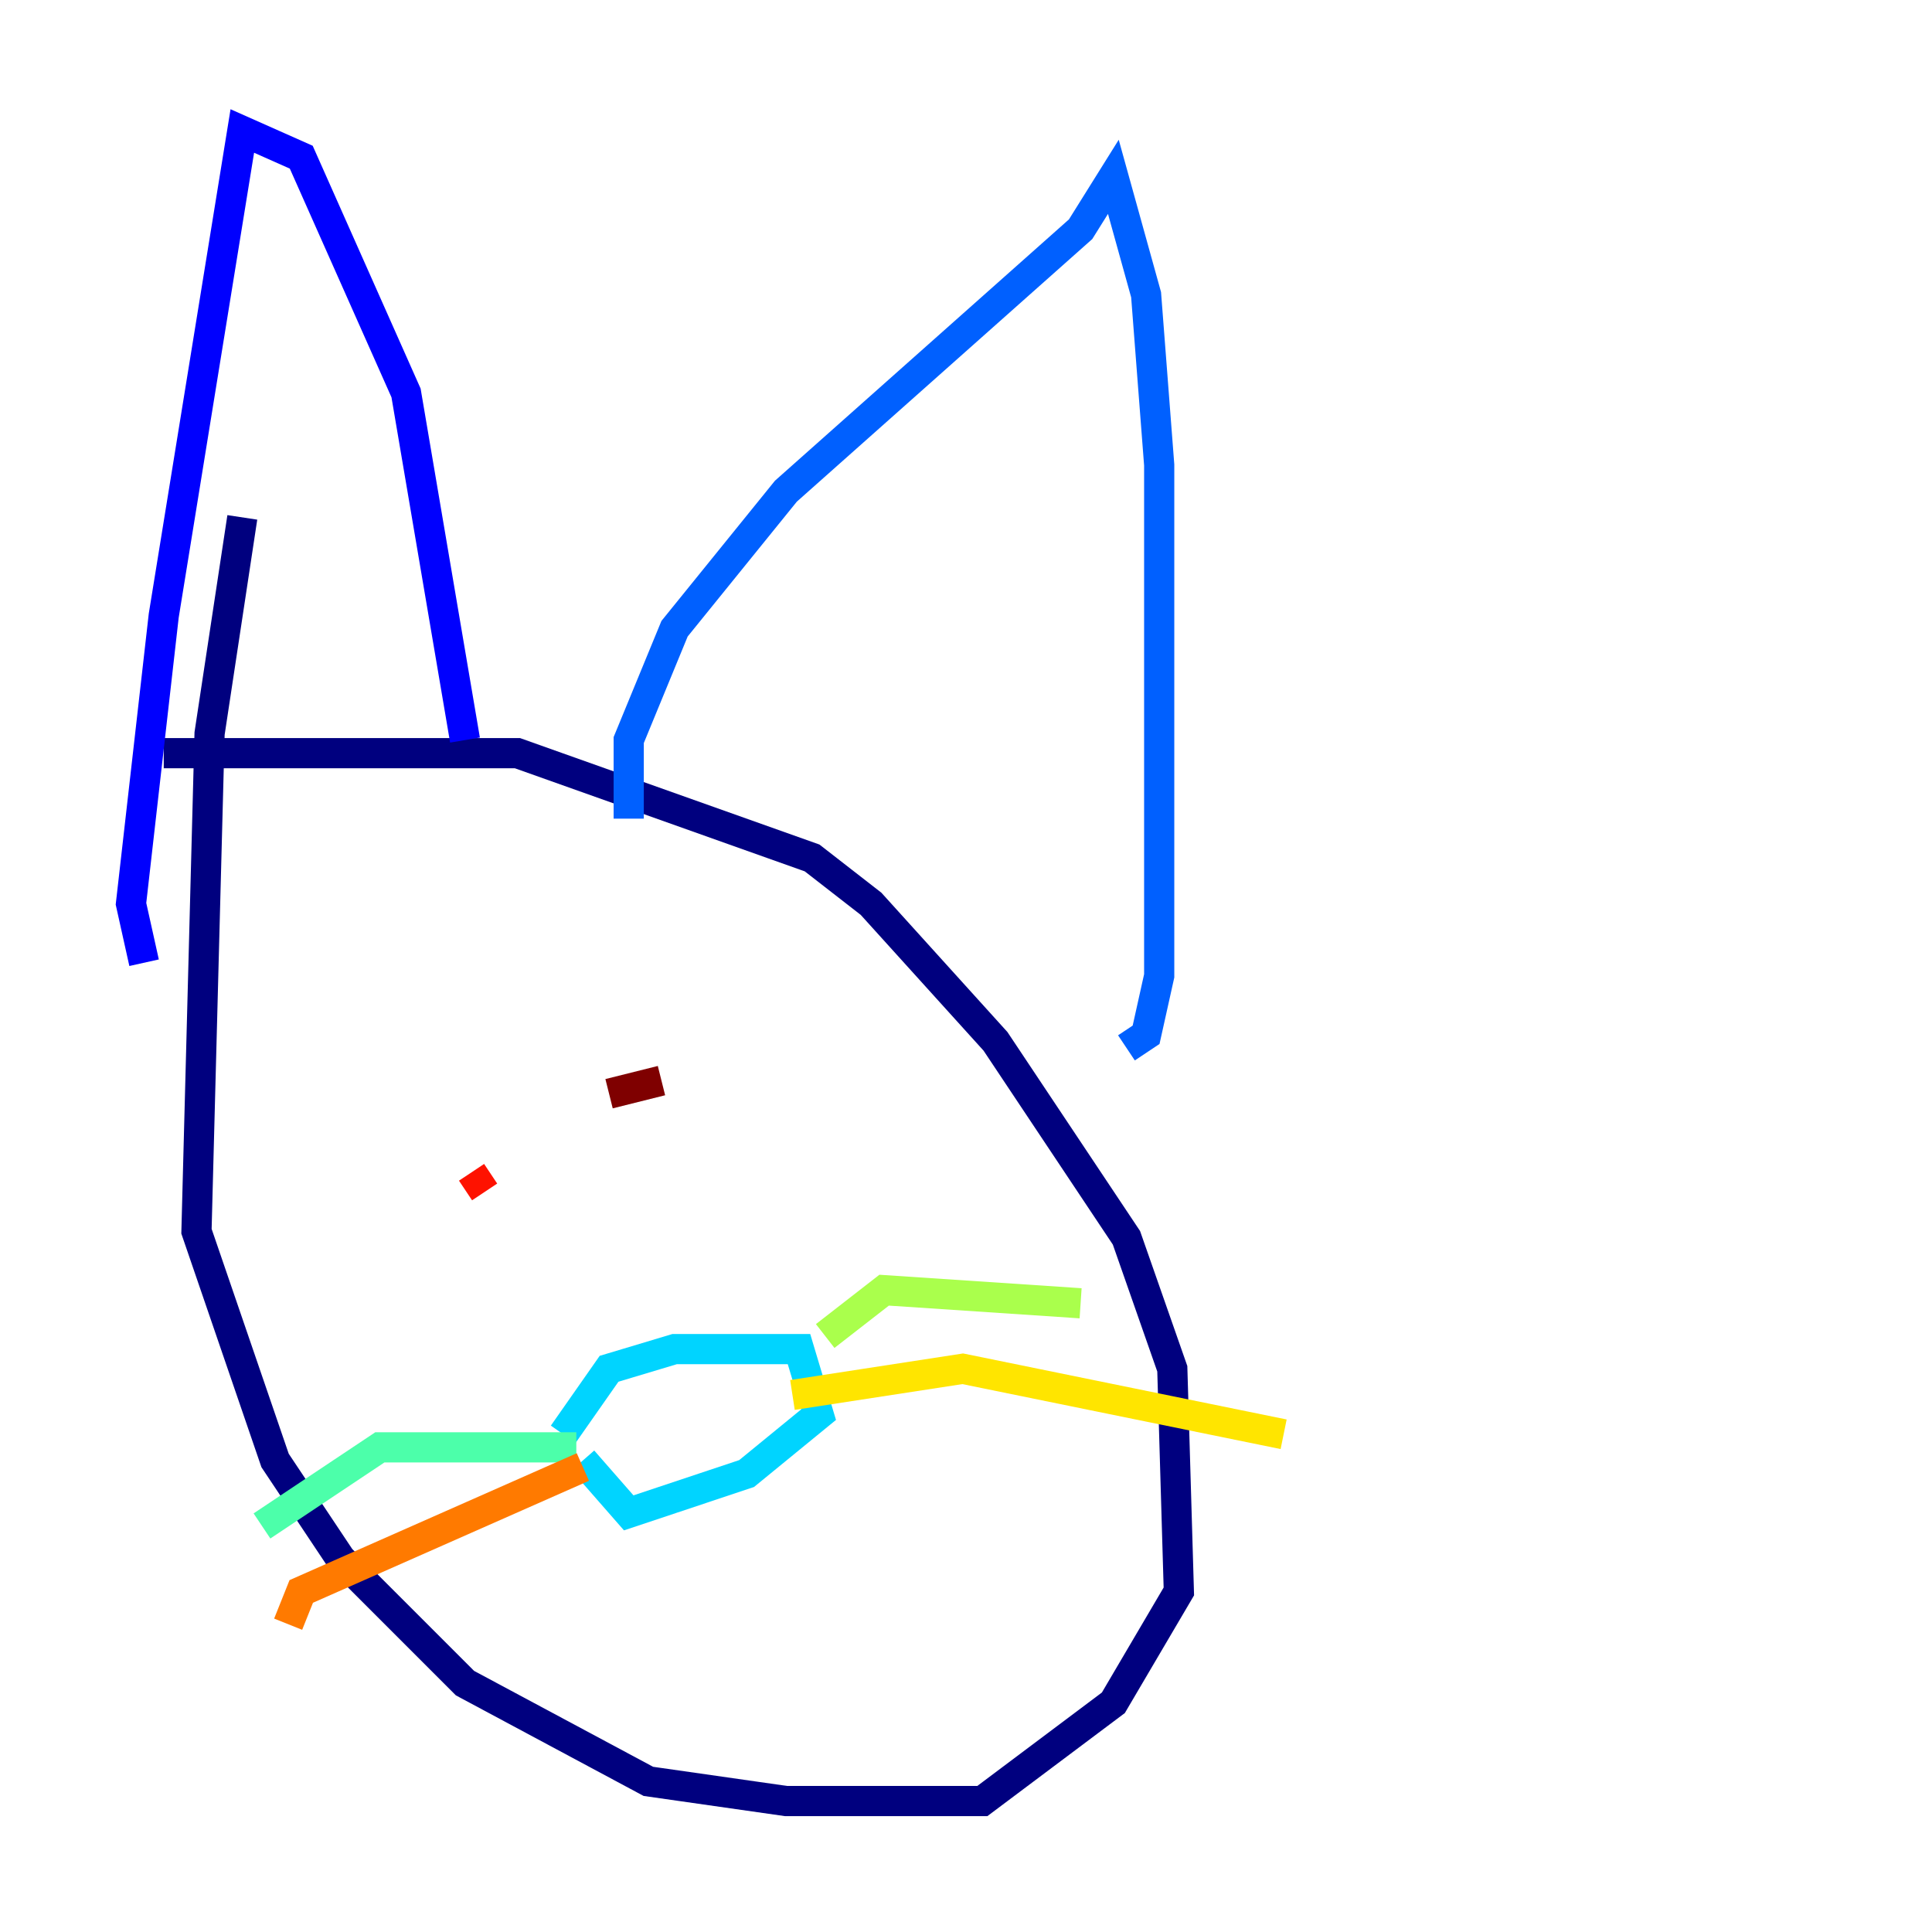 <?xml version="1.0" encoding="utf-8" ?>
<svg baseProfile="tiny" height="128" version="1.2" viewBox="0,0,128,128" width="128" xmlns="http://www.w3.org/2000/svg" xmlns:ev="http://www.w3.org/2001/xml-events" xmlns:xlink="http://www.w3.org/1999/xlink"><defs /><polyline fill="none" points="16.054,34.278 13.885,48.597 13.017,81.573 18.224,96.759 22.563,103.268 30.807,111.512 42.956,118.02 52.068,119.322 65.085,119.322 73.763,112.814 78.102,105.437 77.668,90.685 74.63,82.007 65.953,68.99 57.709,59.878 53.803,56.841 34.278,49.898 10.848,49.898" stroke="#00007f" stroke-width="2" /><polyline fill="none" points="9.546,63.783 8.678,59.878 10.848,40.786 16.054,8.678 19.959,10.414 26.902,26.034 30.807,49.031" stroke="#0000fe" stroke-width="2" /><polyline fill="none" points="41.654,54.237 41.654,49.031 44.691,41.654 52.068,32.542 71.593,15.186 73.763,11.715 75.932,19.525 76.8,30.807 76.8,64.651 75.932,68.556 74.63,69.424" stroke="#0060ff" stroke-width="2" /><polyline fill="none" points="37.315,95.024 40.352,90.685 44.691,89.383 52.936,89.383 54.237,93.722 49.464,97.627 41.654,100.231 38.617,96.759" stroke="#00d4ff" stroke-width="2" /><polyline fill="none" points="38.183,95.891 25.166,95.891 17.356,101.098" stroke="#4cffaa" stroke-width="2" /><polyline fill="none" points="54.671,88.515 58.576,85.478 71.593,86.346" stroke="#aaff4c" stroke-width="2" /><polyline fill="none" points="52.502,92.42 63.783,90.685 85.044,95.024" stroke="#ffe500" stroke-width="2" /><polyline fill="none" points="38.617,97.193 19.959,105.437 19.091,107.607" stroke="#ff7a00" stroke-width="2" /><polyline fill="none" points="31.241,77.668 32.108,78.969" stroke="#fe1200" stroke-width="2" /><polyline fill="none" points="43.824,71.593 40.352,72.461" stroke="#7f0000" stroke-width="2" /></svg>
